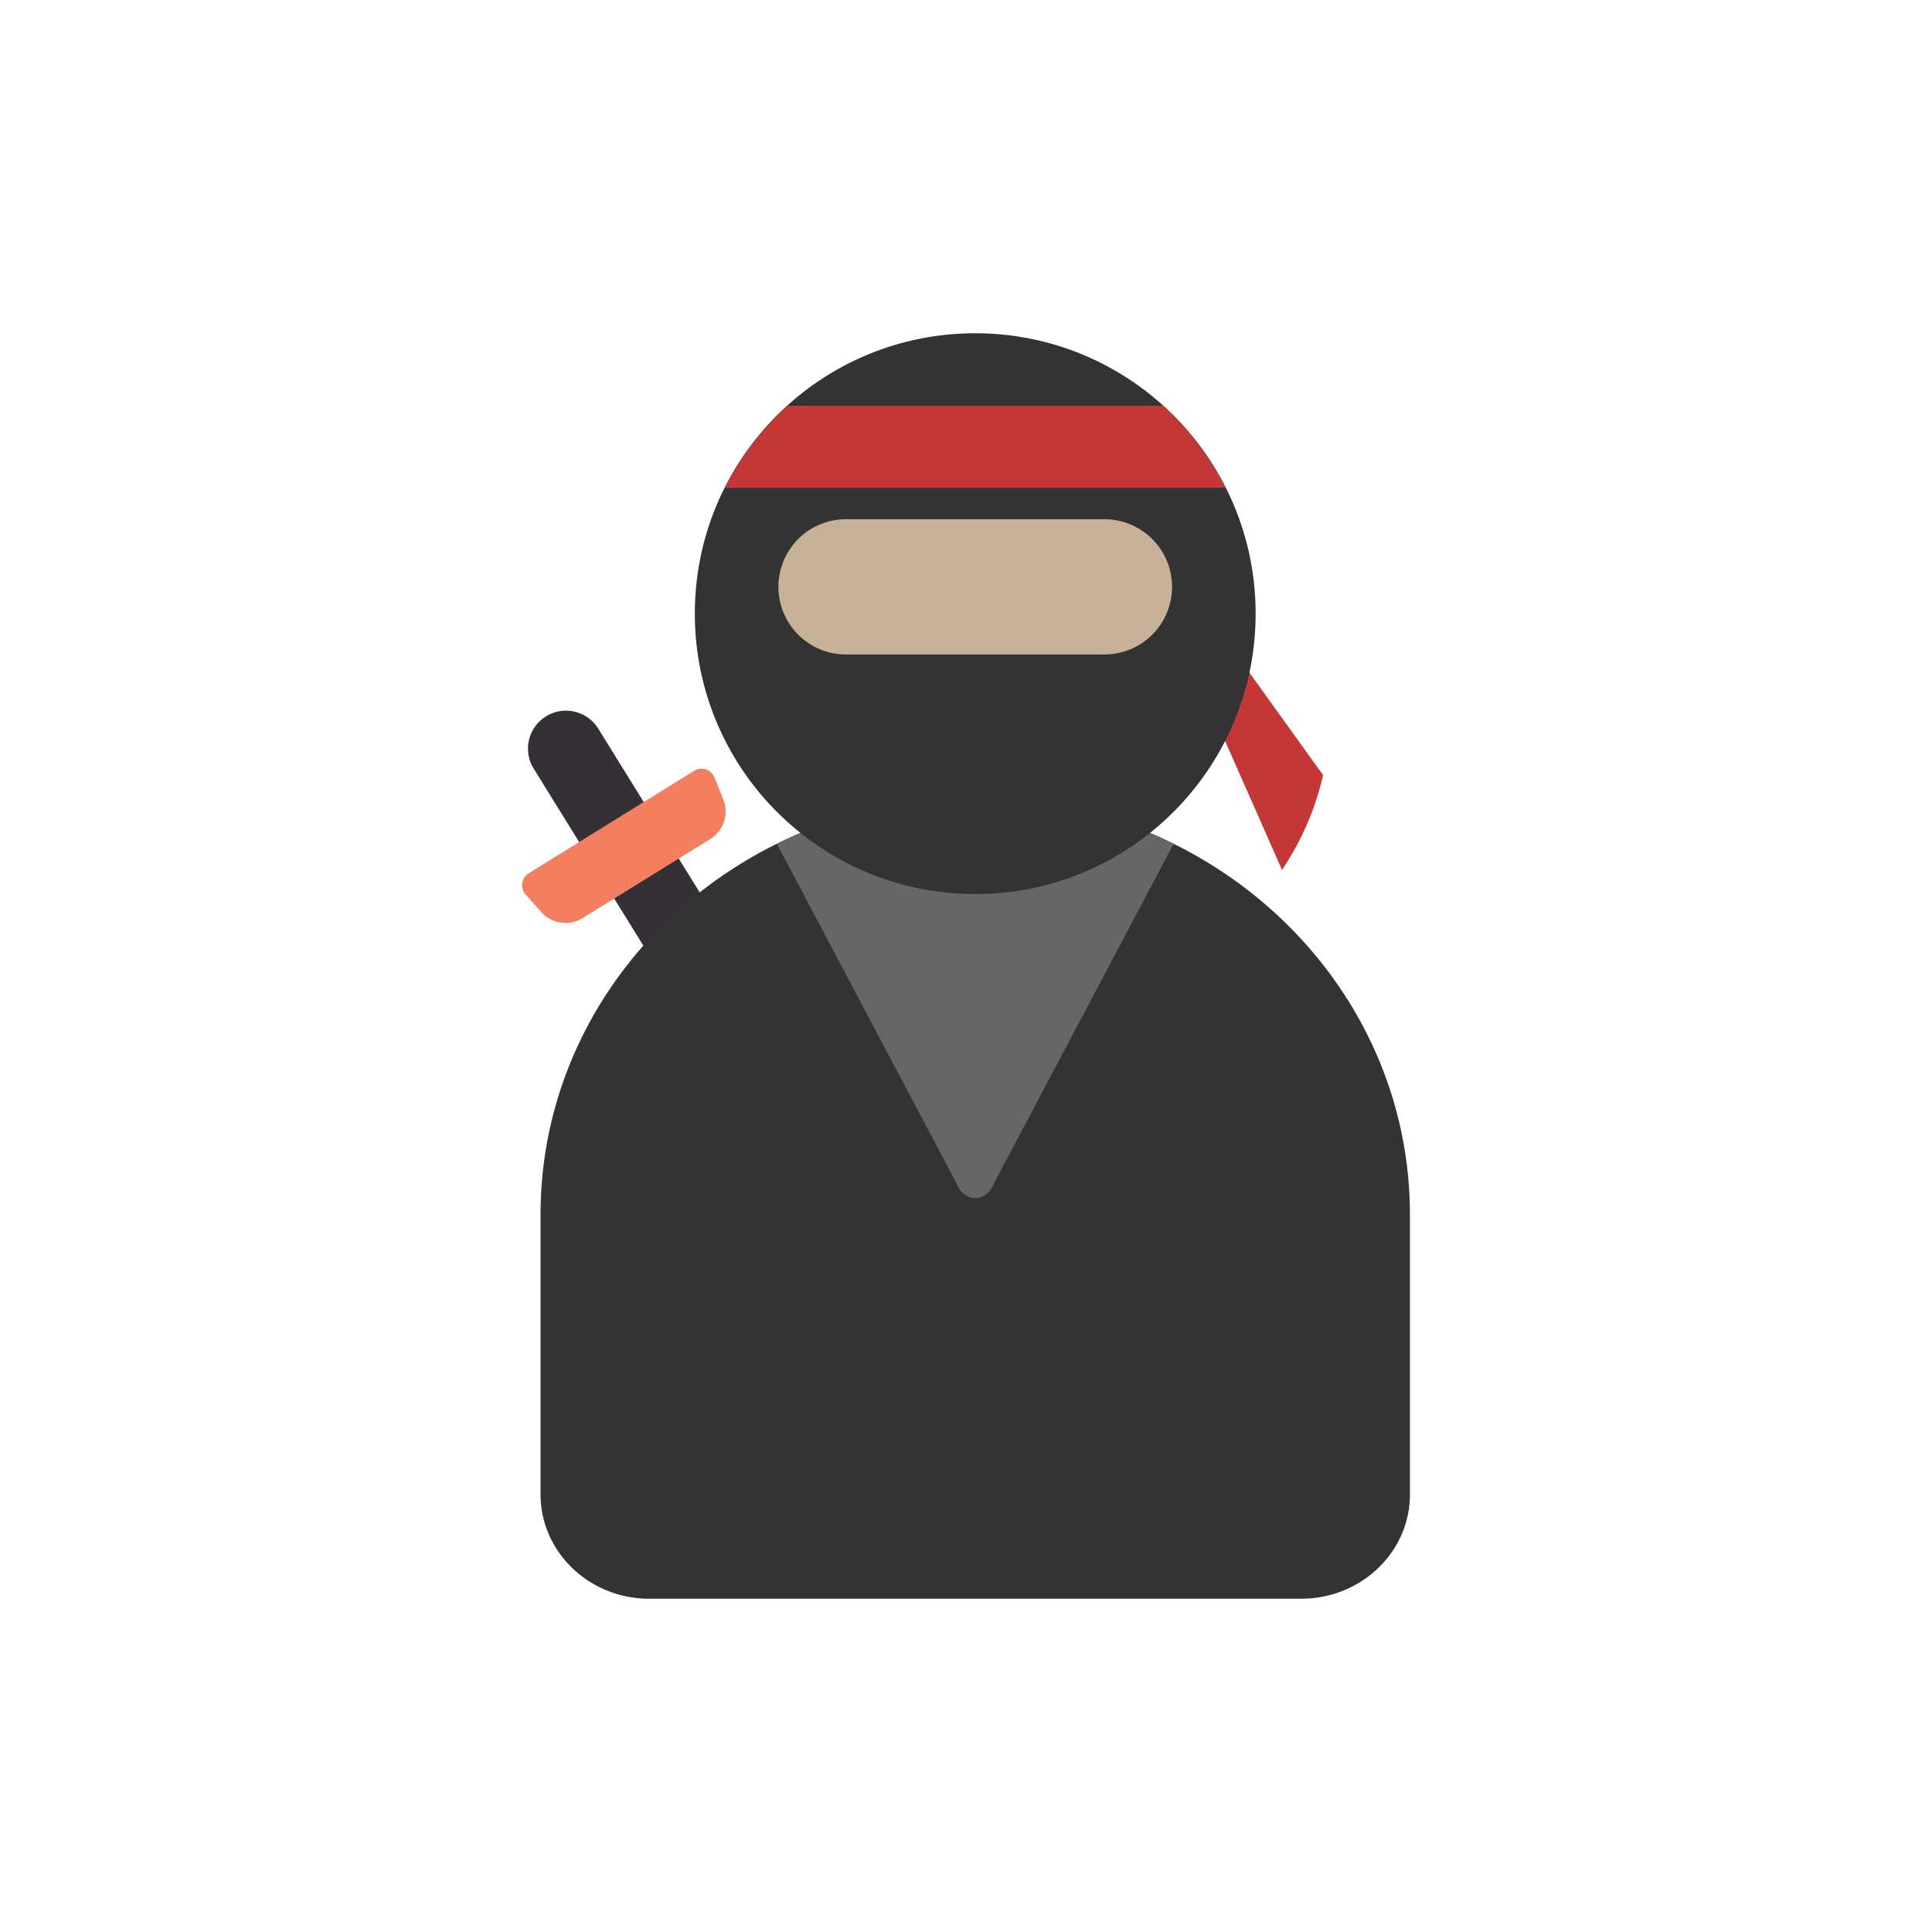 <?xml version="1.0"?><svg version="1.1" id="圖層_1" xmlns="http://www.w3.org/2000/svg" x="0" y="0" viewBox="0 0 100 100" xml:space="preserve"><path d="M53.558 74.185l-3.341 2.07-22.593-36.47a1.965 1.965 0 1 1 3.342-2.07l22.592 36.47z" fill="#353035"/><path d="M36.769 43.424l-6.619 4.101a1.67 1.67 0 0 1-2.126-.309l-.818-.92a.722.722 0 0 1 .159-1.094l8.566-5.307a.722.722 0 0 1 1.05.345l.459 1.142a1.67 1.67 0 0 1-.671 2.042z" fill="#f47e60"/><path d="M60.748 43.674a23.131 23.131 0 0 0-10.27-2.397c-3.704 0-7.189.875-10.27 2.397-7.257 3.585-12.23 10.831-12.23 19.206v14.467c0 2.984 2.52 5.403 5.628 5.403H67.35c3.108 0 5.628-2.419 5.628-5.403V62.88c0-8.375-4.974-15.621-12.23-19.206z" fill="#333"/><path d="M51.43 61.282l9.318-17.608a23.128 23.128 0 0 0-10.27-2.397c-3.704 0-7.189.875-10.27 2.397l9.318 17.608c.364.975 1.539.975 1.904 0z" fill="#666"/><circle cx="50.478" cy="31.763" r="14.25" fill="#c7b299"/><path d="M63.356 34.516a5.143 5.143 0 0 1-.488.858 1.49 1.49 0 0 0-.133 1.452l3.622 8.2a14.57 14.57 0 0 0 2.125-4.907l-4.124-5.738c-.268-.371-.816-.283-1.002.135z" fill="#c33737"/><path d="M50.478 17.25c-8.016 0-14.513 6.498-14.513 14.513s6.498 14.513 14.513 14.513 14.513-6.498 14.513-14.513S58.493 17.25 50.478 17.25zm6.687 16.625H43.79a3.5 3.5 0 1 1 0-7h13.375a3.5 3.5 0 1 1 0 7z" fill="#333"/><path d="M43.79 33.875h13.375a3.5 3.5 0 1 0 0-7H43.79a3.5 3.5 0 1 0 0 7z" fill="none"/><path d="M60.189 21H40.766a14.539 14.539 0 0 0-3.245 4.25h25.913A14.539 14.539 0 0 0 60.189 21z" fill="#c33737"/></svg>